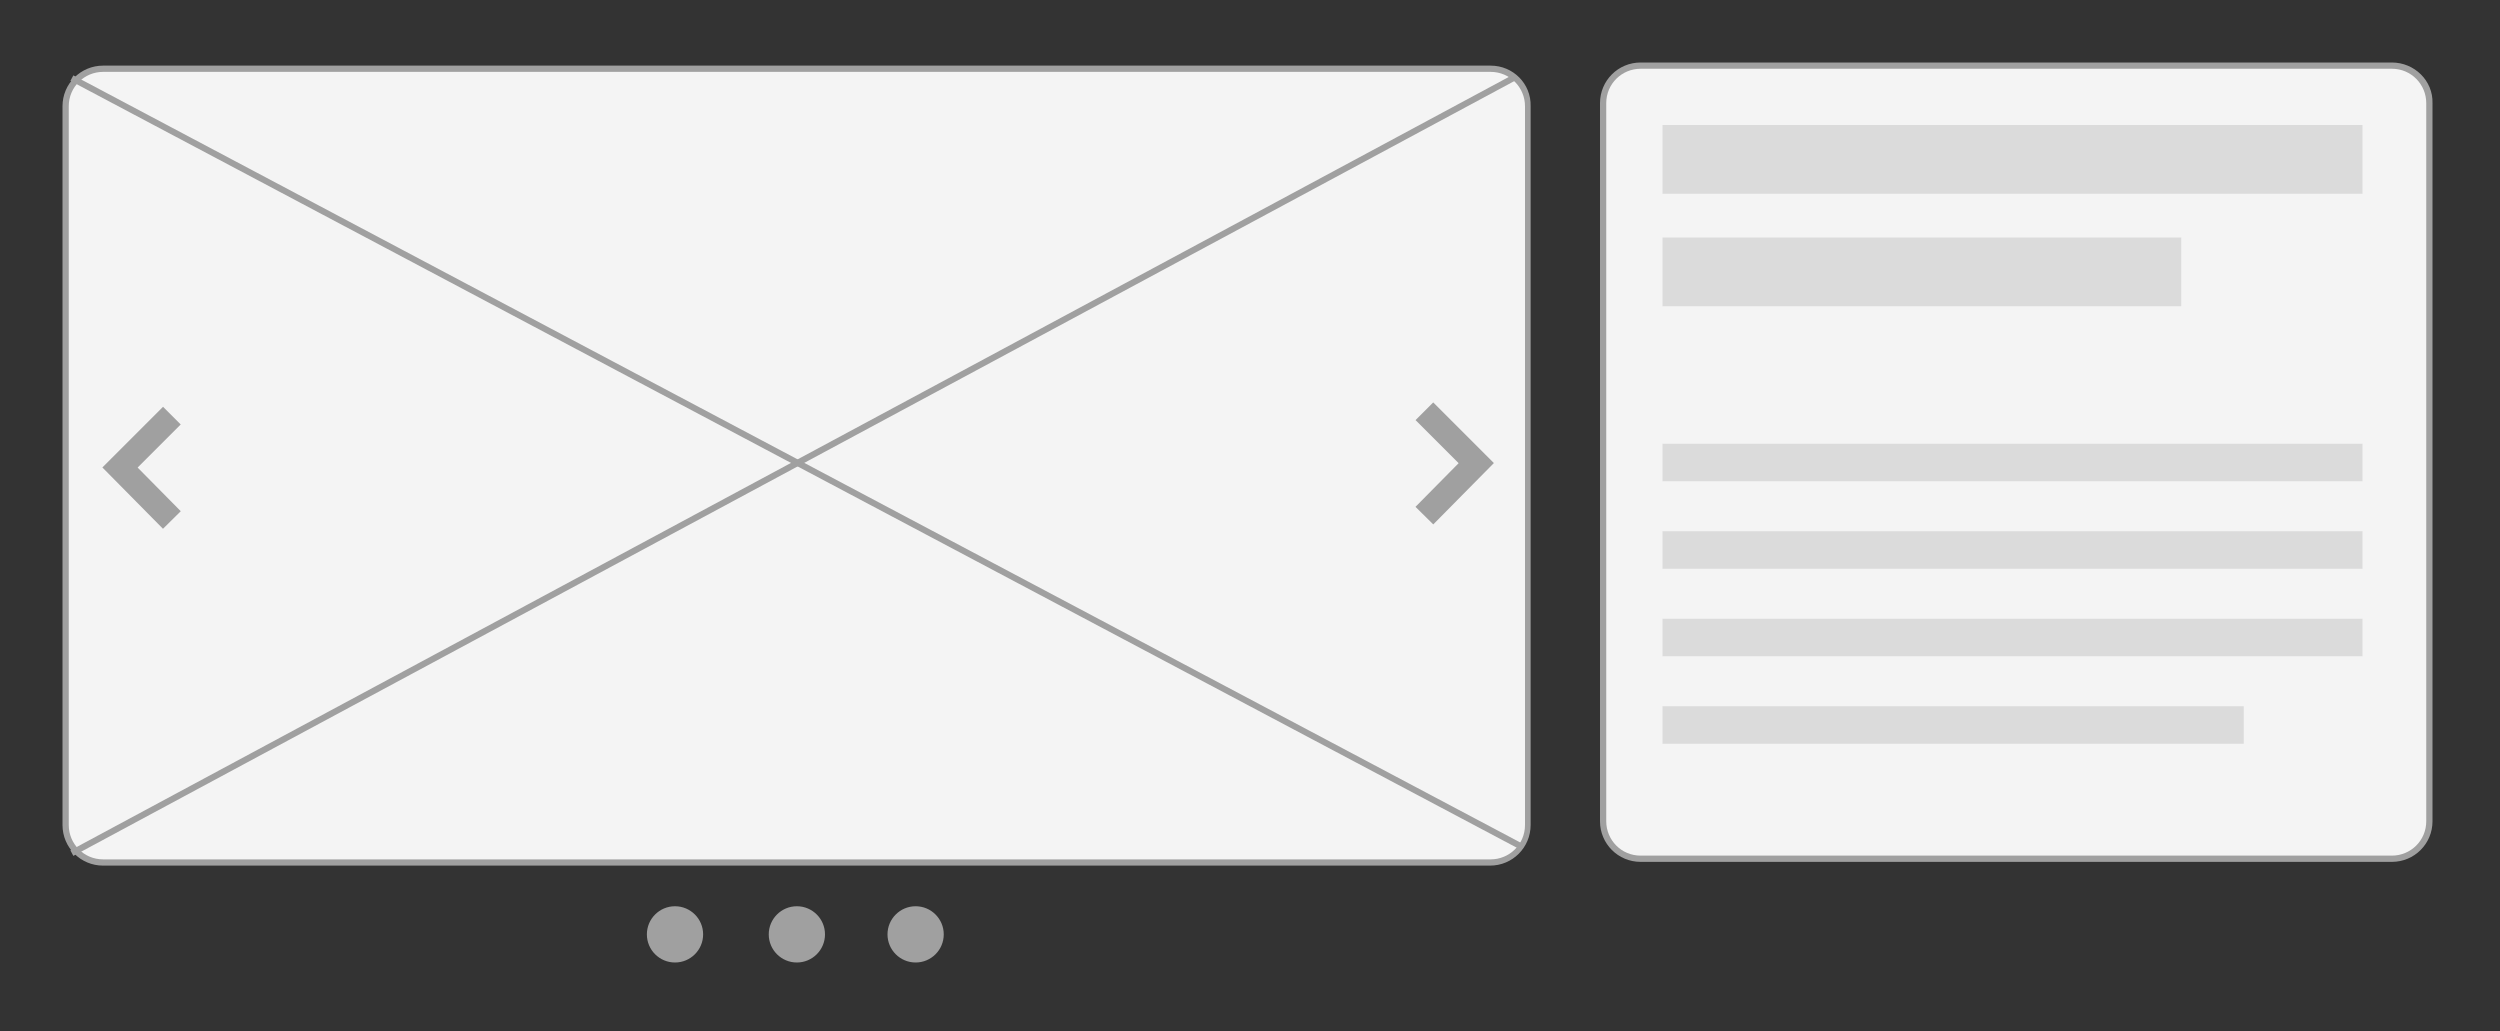 <?xml version="1.0" encoding="utf-8"?>
<!-- Generator: Adobe Illustrator 24.2.1, SVG Export Plug-In . SVG Version: 6.00 Build 0)  -->
<svg version="1.1" xmlns="http://www.w3.org/2000/svg" xmlns:xlink="http://www.w3.org/1999/xlink" x="0px" y="0px"
	 viewBox="0 0 400 165" style="enable-background:new 0 0 400 165;" xml:space="preserve">
<rect x="0" y="0" width="400" height="165" fill="#333333" stroke="none"/>
<style type="text/css">
	.st0{fill:#F4F4F4;}
	.st1{fill:#A0A0A0;}
	.st2{fill:none;stroke:#A0A0A0;stroke-miterlimit:10;}
	.st3{fill-rule:evenodd;clip-rule:evenodd;fill:#F4F4F4;}
	.st4{fill-rule:evenodd;clip-rule:evenodd;fill:#A0A0A0;}
	.st5{fill-rule:evenodd;clip-rule:evenodd;fill:none;stroke:#A0A0A0;stroke-width:4;stroke-miterlimit:10;}
	.st6{fill-rule:evenodd;clip-rule:evenodd;fill:#DBDBDB;}
	.st7{display:none;}
	.st8{display:inline;}
	.st9{display:inline;fill-rule:evenodd;clip-rule:evenodd;fill:none;stroke:#A0A0A0;stroke-width:4;stroke-miterlimit:10;}
</style>
<g id="圖層_1">
	<g>
		<path class="st0" d="M16.5,138c-3.3,0-6-2.7-6-6V17c0-3.3,2.7-6,6-6h221.9c3.3,0,6,2.7,6,6V132c0,3.3-2.7,6-6,6H16.5z"/>
		<path class="st1" d="M238.5,11.5c3.1,0,5.5,2.5,5.5,5.5V132c0,3.1-2.5,5.5-5.5,5.5H16.5c-3.1,0-5.5-2.5-5.5-5.5V17
			c0-3.1,2.5-5.5,5.5-5.5H238.5 M238.5,10.5H16.5c-3.6,0-6.5,2.9-6.5,6.5V132c0,3.6,2.9,6.5,6.5,6.5h221.9c3.6,0,6.5-2.9,6.5-6.5V17
			C245,13.4,242.1,10.5,238.5,10.5L238.5,10.5z"/>
	</g>
	<g>
		<line class="st2" x1="11.5" y1="12.5" x2="243.5" y2="135.5"/>
		<line class="st3" x1="11.5" y1="12.5" x2="243.5" y2="135.5"/>
	</g>
	<g>
		<line class="st2" x1="11.5" y1="136.5" x2="242.3" y2="12.4"/>
		<line class="st3" x1="11.5" y1="136.5" x2="242.3" y2="12.4"/>
	</g>
	<g>
		<circle class="st4" cx="108" cy="149.5" r="4.5"/>
		<circle class="st4" cx="127.5" cy="149.5" r="4.5"/>
		<circle class="st4" cx="146.5" cy="149.5" r="4.5"/>
	</g>
	<polyline class="st5" points="27.5,83.2 19.2,74.8 27.5,66.5 	"/>
	<polyline class="st5" points="227.9,65.8 236.2,74.1 227.9,82.5 	"/>
	<g>
		<path class="st0" d="M262.5,137.5c-3.3,0-6-2.7-6-6V16.5c0-3.3,2.7-6,6-6h120.2c3.3,0,6,2.7,6,6v114.9c0,3.3-2.7,6-6,6H262.5z"/>
		<path class="st1" d="M382.7,11c3.1,0,5.5,2.5,5.5,5.5v114.9c0,3.1-2.5,5.5-5.5,5.5H262.5c-3.1,0-5.5-2.5-5.5-5.5V16.5
			c0-3.1,2.5-5.5,5.5-5.5H382.7 M382.7,10H262.5c-3.6,0-6.5,2.9-6.5,6.5v114.9c0,3.6,2.9,6.5,6.5,6.5h120.2c3.6,0,6.5-2.9,6.5-6.5
			V16.5C389.3,12.9,386.3,10,382.7,10L382.7,10z"/>
	</g>
	<rect x="266" y="20" class="st6" width="112" height="11"/>
	<rect x="266" y="38" class="st6" width="83" height="11"/>
	<rect x="266" y="71" class="st6" width="112" height="6"/>
	<rect x="266" y="85" class="st6" width="112" height="6"/>
	<rect x="266" y="99" class="st6" width="112" height="6"/>
	<rect x="266" y="113" class="st6" width="93" height="6"/>
</g>
<g id="圖層_2" class="st7">
	<g class="st8">
		<path class="st0" d="M16.6,138.9c-3.3,0-6-2.7-6-6V17.9c0-3.3,2.7-6,6-6h366.9c3.3,0,6,2.7,6,6v114.9c0,3.3-2.7,6-6,6H16.6z"/>
		<path class="st1" d="M383.5,12.4c3.1,0,5.5,2.5,5.5,5.5v114.9c0,3.1-2.5,5.5-5.5,5.5H16.6c-3.1,0-5.5-2.5-5.5-5.5V17.9
			c0-3.1,2.5-5.5,5.5-5.5H383.5 M383.5,11.4H16.6c-3.6,0-6.5,2.9-6.5,6.5v114.9c0,3.6,2.9,6.5,6.5,6.5h366.9c3.6,0,6.5-2.9,6.5-6.5
			V17.9C390,14.3,387.1,11.4,383.5,11.4L383.5,11.4z"/>
	</g>
	<g class="st8">
		<line class="st2" x1="11.5" y1="13.4" x2="388.5" y2="136.4"/>
		<line class="st3" x1="11.5" y1="13.4" x2="388.5" y2="136.4"/>
	</g>
	<g class="st8">
		<line class="st2" x1="11.5" y1="137.4" x2="387.4" y2="13.2"/>
		<line class="st3" x1="11.5" y1="137.4" x2="387.4" y2="13.2"/>
	</g>
	<g class="st8">
		<circle class="st4" cx="180" cy="150.4" r="4.5"/>
		<circle class="st4" cx="199.5" cy="150.4" r="4.5"/>
		<circle class="st4" cx="218.5" cy="150.4" r="4.5"/>
	</g>
	<polyline class="st9" points="27.5,84 19.2,75.7 27.5,67.4 	"/>
	<polyline class="st9" points="372.9,66.6 381.2,75 372.9,83.3 	"/>
</g>
</svg>
